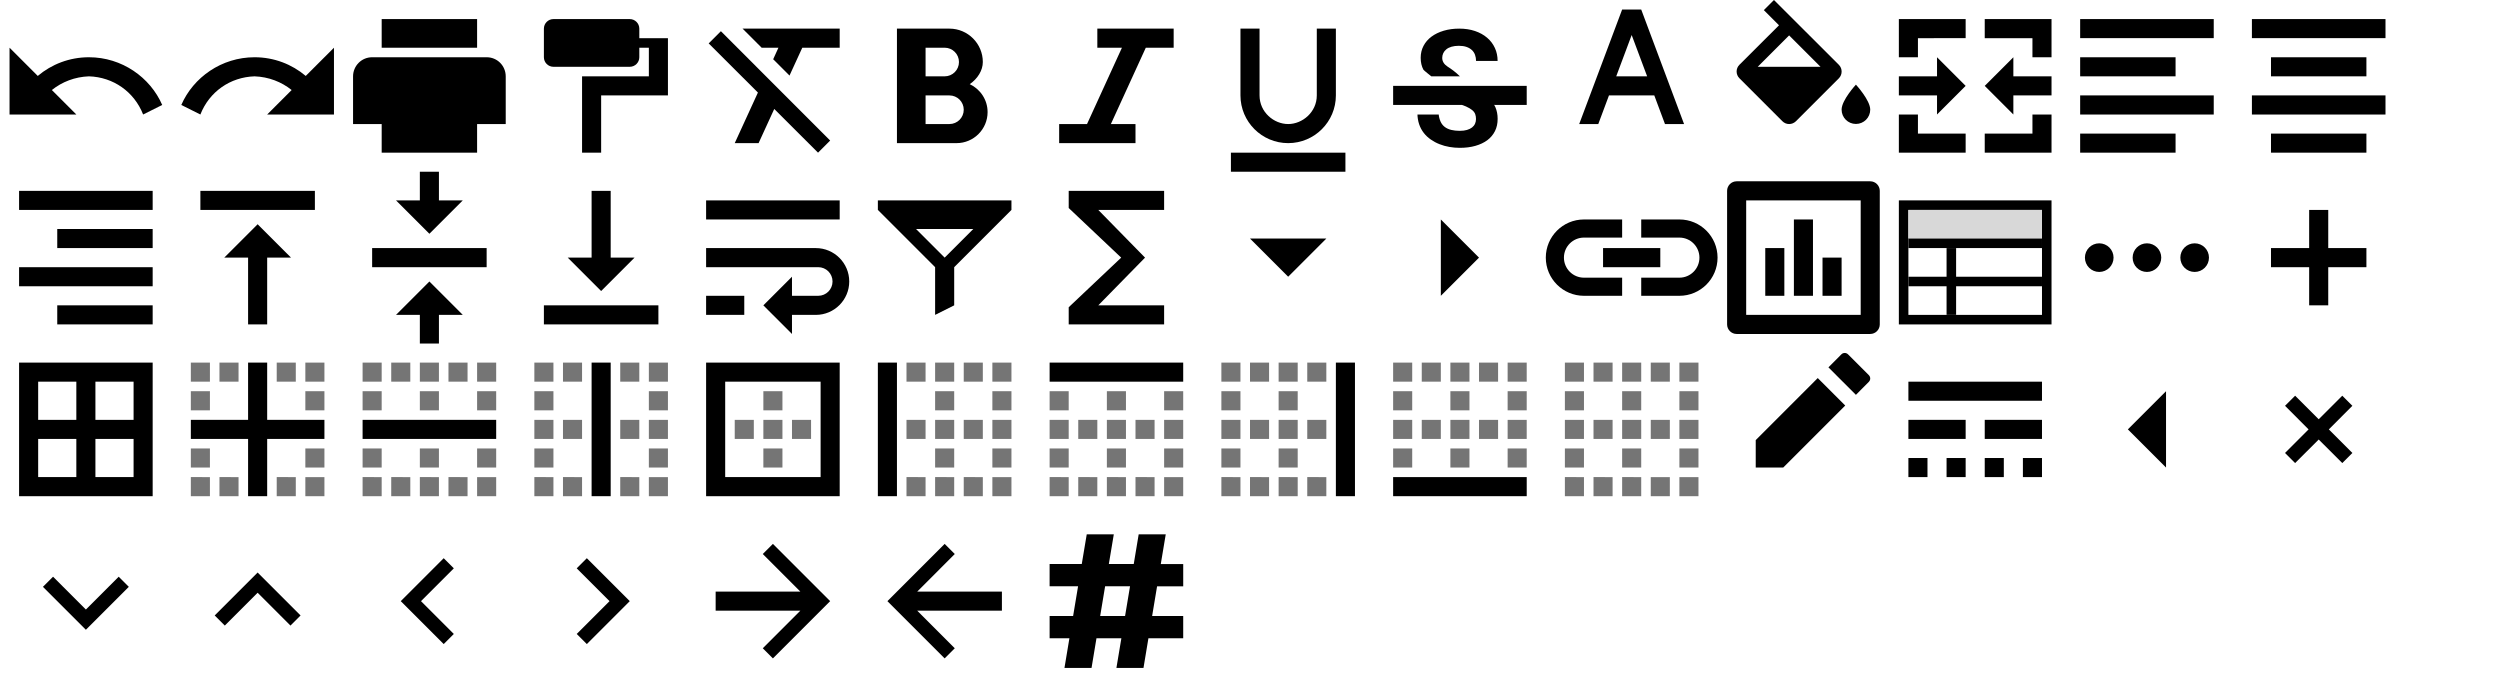 <?xml version="1.0" encoding="utf-8"?>
<!-- Generator: Adobe Illustrator 16.0.0, SVG Export Plug-In . SVG Version: 6.00 Build 0)  -->
<!DOCTYPE svg PUBLIC "-//W3C//DTD SVG 1.1//EN" "http://www.w3.org/Graphics/SVG/1.1/DTD/svg11.dtd">
<svg version="1.1" id="图层_1" xmlns="http://www.w3.org/2000/svg" xmlns:xlink="http://www.w3.org/1999/xlink" x="0px" y="0px"
	 width="262px" height="72px" viewBox="0 0 262 72" enable-background="new 0 0 262 72" xml:space="preserve">
<g transform="translate(0,0)">
	<path d="M5.435,9.435L8,12H1V5l2.958,2.958C5.406,6.736,7.277,6,9.32,6c3.458,0,6.424,2.11,7.68,5l-2,1
		c-0.937-2.39-3.129-3.92-5.68-4C7.851,8.053,6.5,8.579,5.435,9.435z"/>
</g>
<g transform="translate(18,0)">
	<path d="M12.565,9.435L10,12h7V5l-2.958,2.958C12.594,6.736,10.723,6,8.68,6C5.221,6,2.256,8.11,1,11l2,1
		c0.937-2.39,3.129-3.92,5.68-4C10.149,8.053,11.5,8.579,12.565,9.435z"/>
</g>
<g transform="translate(36,0)">
	<path d="M14,16H4v-3H1V8.006C1,6.898,1.895,6,2.994,6h12.012C16.107,6,17,6.887,17,8.006V13h-3V16z M6,11h6v3H6V11z M4,2h10v3H4V2z
		 M13,8h2v2h-2V8z"/>
</g>
<g transform="translate(54,0)">
	<path d="M12,2H4C3.45,2,3,2.45,3,3v3c0,0.55,0.45,1,1,1h8c0.55,0,1-0.45,1-1V5h1v3H7v8h2v-6h7V4h-3V3C13,2.45,12.55,2,12,2z"/>
</g>
<g transform="translate(72,0)">
	<path d="M2.27,4.55L7.43,9.7L5,15h2.5l1.64-3.58L13.73,16L15,14.73L3.55,3.27L2.27,4.55L2.27,4.55z M5.82,3l2,2h1.76L9.03,6.21
		l1.71,1.71L12.08,5H16V3H5.82L5.82,3z"/>
</g>
<g transform="translate(90,0)">
	<path d="M13,6.5C13,4.57,11.43,3,9.5,3H4v12h6.25c1.79,0,3.25-1.46,3.25-3.25c0-1.3-0.77-2.41-1.87-2.93C12.46,8.24,13,7.38,13,6.5
		z M9,5c0.83,0,1.5,0.67,1.5,1.5S9.83,8,9,8H7V5H9z M7,13v-3h2.5c0.83,0,1.5,0.67,1.5,1.5S10.33,13,9.5,13H7z"/>
</g>
<g transform="translate(108,0)">
	<polygon points="7,3 7,5 9.58,5 5.92,13 3,13 3,15 11,15 11,13 8.42,13 12.08,5 15,5 15,3 	"/>
</g>
<g transform="translate(126,0)">
	<path d="M9,15c2.76,0,5-2.24,5-5V3h-2v7c0,1.75-1.501,3-3,3s-3-1.242-3-3V3H4v7C4,12.76,6.24,15,9,15z M3,16v2h12v-2H3z"/>
</g>
<g transform="translate(144,0)">
	<path fill="#010101" d="M4.888,6.06c0-0.458,0.097-0.874,0.296-1.252C5.383,4.429,5.66,4.106,6.02,3.84
		c0.36-0.266,0.784-0.472,1.279-0.619C7.794,3.075,8.334,3,8.926,3c0.607,0,1.159,0.083,1.654,0.251
		c0.495,0.168,0.918,0.401,1.271,0.705c0.352,0.3,0.622,0.656,0.813,1.073c0.191,0.413,0.285,0.866,0.285,1.357h-2.258
		c0-0.229-0.038-0.442-0.108-0.638C10.513,5.55,10.4,5.381,10.25,5.243S9.912,4.991,9.688,4.917C9.463,4.837,9.196,4.8,8.889,4.8
		c-0.297,0-0.551,0.034-0.772,0.098c-0.218,0.064-0.397,0.154-0.54,0.27S7.325,5.419,7.254,5.573
		C7.183,5.726,7.145,5.895,7.145,6.067c0,0.36,0.184,0.664,0.552,0.908c0.021,0.014,0.043,0.028,0.065,0.042
		C8.023,7.188,8.5,7.5,9,8H6c0,0-0.786-0.624-0.824-0.691C4.984,6.953,4.888,6.536,4.888,6.06z M16,9H2v2h7.219
		c0.135,0.052,0.3,0.105,0.412,0.154c0.277,0.124,0.496,0.255,0.652,0.382c0.158,0.131,0.264,0.274,0.319,0.424
		c0.056,0.154,0.083,0.326,0.083,0.514c0,0.176-0.034,0.341-0.102,0.491c-0.068,0.154-0.173,0.285-0.312,0.394
		c-0.139,0.108-0.319,0.195-0.532,0.259c-0.218,0.063-0.469,0.094-0.762,0.094c-0.326,0-0.622-0.034-0.889-0.098
		c-0.266-0.064-0.491-0.169-0.679-0.312c-0.188-0.142-0.333-0.33-0.438-0.559C6.867,12.515,6.781,12.17,6.781,12H4.55
		c0,0.252,0.06,0.688,0.177,1.025c0.115,0.337,0.281,0.642,0.487,0.908s0.454,0.495,0.735,0.69c0.281,0.195,0.584,0.36,0.914,0.487
		c0.33,0.131,0.672,0.229,1.035,0.289c0.36,0.063,0.725,0.094,1.084,0.094c0.6,0,1.147-0.068,1.635-0.207
		c0.488-0.139,0.908-0.337,1.253-0.592c0.345-0.259,0.611-0.574,0.802-0.953c0.191-0.379,0.281-0.806,0.281-1.286
		c0-0.45-0.078-0.855-0.232-1.211c-0.037-0.086-0.078-0.168-0.127-0.251L16,11V9z"/>
</g>
<g transform="translate(162,0)">
	<path d="M10,1H8L3.5,13h2l1.12-3h4.75l1.12,3h2L10,1L10,1z M7.38,8L9,3.67L10.62,8H7.38L7.38,8z"/>
</g>
<g transform="translate(180,0)">
	<g>
		<path d="M14.5,8.87c0,0-1.5,1.62-1.5,2.62c0,0.83,0.67,1.5,1.5,1.5s1.5-0.67,1.5-1.5C16,10.5,14.5,8.87,14.5,8.87L14.5,8.87z
			 M12.71,6.79L5.91,0L4.85,1.06l1.59,1.59L2.29,6.79C1.9,7.18,1.9,7.81,2.29,8.2l4.5,4.5C6.99,12.9,7.24,13,7.5,13
			s0.51-0.1,0.71-0.29l4.5-4.5C13.1,7.82,13.1,7.18,12.71,6.79L12.71,6.79z M4.21,7L7.5,3.71L10.79,7H4.21L4.21,7z"/>
	</g>
</g>
<g transform="translate(198,0)">
	<path d="M3,6H1V2h7v2H3V6z M10,4V2h7v4h-2V4H10z M10,14h5v-2h2v4h-7V14z M1,12h2v2h5v2H1V12z M1,8h4V6l3,3l-3,3v-2H1V8z M10,9l3-3
		v2h4v2h-4v2L10,9z"/>
</g>
<g transform="translate(216,0)">
	<path d="M2,16h10v-2H2V16z M12,6H2v2h10V6z M2,2v2h14V2H2z M2,12h14v-2H2V12z"/>
</g>
<g transform="translate(234,0)">
	<path d="M4,14v2h10v-2H4z M4,6v2h10V6H4z M2,12h14v-2H2V12z M2,2v2h14V2H2z"/>
</g>
<g transform="translate(0,18)">
	<path d="M6,16h10v-2H6V16z M2,12h14v-2H2V12z M2,2v2h14V2H2z M6,8h10V6H6V8z"/>
</g>
<g transform="translate(18,18)">
	<path d="M3,2v2h12V2H3L3,2z M5.5,9H8v7h2V9h2.5L9,5.5L5.5,9L5.5,9z"/>
</g>
<g transform="translate(36,18)">
	<path d="M12.5,3H10V0H8v3H5.5L9,6.5L12.5,3L12.5,3z M3,8v2h12V8H3L3,8z M5.5,15H8v3h2v-3h2.5L9,11.5L5.5,15L5.5,15z"/>
</g>
<g transform="translate(54,18)">
	<path d="M12.5,9H10V2H8v7H5.5L9,12.5L12.5,9L12.5,9z M3,14v2h12v-2H3L3,14z"/>
</g>
<g transform="translate(72,18)">
	<path d="M16,3H2v2h14V3z M2,15h4v-2H2V15z M13.5,8H2v2h11.75c0.83,0,1.5,0.67,1.5,1.5s-0.67,1.5-1.5,1.5H11v-2l-3,3l3,3v-2h2.5
		c1.93,0,3.5-1.57,3.5-3.5S15.43,8,13.5,8z"/>
</g>
<g transform="translate(90,18)">
	<path d="M2,3v1l6,6v5l2-1v-4l6-6V3H2z M6,6h6L9,9L6,6z"/>
</g>
<g transform="translate(108,18)">
	<polygon points="14,2 4,2 4,3.8 9.5,9 4,14.2 4,16 14,16 14,14 7.1,14 12,9 7.1,4 14,4 	"/>
</g>
<g transform="translate(126,18)">
	<polygon points="5,7 9,11 13,7 	"/>
</g>
<g transform="translate(144,18)">
	<polygon points="7,13 11,9 7,5 	"/>
</g>
<g transform="translate(162,18)">
	<path d="M1.9,9C1.9,7.84,2.84,6.9,4,6.9h4V5H4C1.79,5,0,6.79,0,9s1.79,4,4,4h4v-1.9H4C2.84,11.1,1.9,10.16,1.9,9L1.9,9z M14,5h-4
		v1.9h4c1.16,0,2.1,0.94,2.1,2.1s-0.939,2.1-2.1,2.1h-4V13h4c2.21,0,4-1.79,4-4S16.21,5,14,5L14,5z M6,10h6V8H6V10L6,10z"/>
</g>
<g transform="translate(180,18)">
	<path d="M16,1c0.55,0,1,0.45,1,1v14c0,0.55-0.45,1-1,1H2c-0.55,0-1-0.45-1-1V2c0-0.55,0.45-1,1-1H16z M3,3v12h12V3H3z M7,13H5V8h2
		V13L7,13z M10,13H8V5h2V13L10,13z M13,13h-2V9h2V13L13,13z"/>
</g>
<g transform="translate(198,18)">
	<g>
		<path fill="none" stroke="#000000" d="M1.5,3.5h15v12h-15V3.5z"/>
		<path d="M6,8h1v7H6V8z"/>
		<path fill="#D8D8D8" d="M2,4h14v3H2V4z"/>
		<path d="M2,7h14v1H2V7z M2,11h14v1H2V11z"/>
	</g>
</g>
<g transform="translate(216,18)">
	<path d="M4,7.5C3.17,7.5,2.5,8.17,2.5,9s0.67,1.5,1.5,1.5S5.5,9.83,5.5,9S4.83,7.5,4,7.5L4,7.5z M14,7.5c-0.83,0-1.5,0.67-1.5,1.5
		s0.67,1.5,1.5,1.5s1.5-0.67,1.5-1.5S14.83,7.5,14,7.5L14,7.5z M9,7.5C8.17,7.5,7.5,8.17,7.5,9s0.67,1.5,1.5,1.5s1.5-0.67,1.5-1.5
		S9.83,7.5,9,7.5L9,7.5z"/>
</g>
<g transform="translate(234,18)">
	<path d="M10,8V4H8v4H4v2h4v4h2v-4h4V8H10z"/>
</g>
<g transform="translate(0,36)">
	<path d="M2,2v14h14V2H2L2,2z M8,14H4v-4h4V14L8,14z M8,8H4V4h4V8L8,8z M14,14h-4v-4h4V14L14,14z M14,8h-4V4h4V8L14,8z"/>
</g>
<g transform="translate(18,36)">
	<g transform="translate(2 2)">
		<path opacity="0.54" enable-background="new    " d="M0,14h2v-2H0V14L0,14z M2,3H0v2h2V3L2,3z M3,14h2v-2H3V14L3,14z M11,0H9v2h2
			V0L11,0z M2,0H0v2h2V0L2,0z M5,0H3v2h2V0L5,0z M0,11h2V9H0V11L0,11z M9,14h2v-2H9V14L9,14z M12,0v2h2V0H12L12,0z M12,5h2V3h-2V5
			L12,5z M12,14h2v-2h-2V14L12,14z M12,11h2V9h-2V11L12,11z"/>
		<polygon points="8,0 6,0 6,6 0,6 0,8 6,8 6,14 8,14 8,8 14,8 14,6 8,6 		"/>
	</g>
</g>
<g transform="translate(36,36)">
	<g transform="translate(2 2)">
		<path opacity="0.54" enable-background="new    " d="M6,14h2v-2H6V14L6,14z M3,2h2V0H3V2L3,2z M6,11h2V9H6V11L6,11z M3,14h2v-2H3
			V14L3,14z M0,5h2V3H0V5L0,5z M0,14h2v-2H0V14L0,14z M0,2h2V0H0V2L0,2z M0,11h2V9H0V11L0,11z M12,11h2V9h-2V11L12,11z M12,14h2v-2
			h-2V14L12,14z M12,5h2V3h-2V5L12,5z M12,0v2h2V0H12L12,0z M6,2h2V0H6V2L6,2z M9,2h2V0H9V2L9,2z M6,5h2V3H6V5L6,5z M9,14h2v-2H9V14
			L9,14z"/>
		<polygon points="0,8 14,8 14,6 0,6 		"/>
	</g>
</g>
<g transform="translate(54,36)">
	<g transform="translate(2 2)">
		<path opacity="0.54" enable-background="new    " d="M3,14h2v-2H3V14L3,14z M0,5h2V3H0V5L0,5z M0,2h2V0H0V2L0,2z M3,8h2V6H3V8L3,8
			z M3,2h2V0H3V2L3,2z M0,14h2v-2H0V14L0,14z M0,8h2V6H0V8L0,8z M0,11h2V9H0V11L0,11z M12,0v2h2V0H12L12,0z M12,8h2V6h-2V8L12,8z
			 M12,14h2v-2h-2V14L12,14z M12,5h2V3h-2V5L12,5z M12,11h2V9h-2V11L12,11z M9,14h2v-2H9V14L9,14z M9,8h2V6H9V8L9,8z M9,2h2V0H9V2
			L9,2z"/>
		<polygon points="6,14 8,14 8,0 6,0 		"/>
	</g>
</g>
<g transform="translate(72,36)">
	<g transform="translate(2 2)">
		<path opacity="0.54" enable-background="new    " d="M8,3H6v2h2V3L8,3z M11,6H9v2h2V6L11,6z M8,6H6v2h2V6L8,6z M8,9H6v2h2V9L8,9z
			 M5,6H3v2h2V6L5,6z"/>
		<path d="M0,0h14v14H0V0z M12,12V2H2v10H12z"/>
	</g>
</g>
<g transform="translate(90,36)">
	<g transform="translate(2 2)">
		<path opacity="0.54" enable-background="new    " d="M6,8h2V6H6V8L6,8z M6,5h2V3H6V5L6,5z M6,11h2V9H6V11L6,11z M6,14h2v-2H6V14
			L6,14z M3,14h2v-2H3V14L3,14z M3,2h2V0H3V2L3,2z M3,8h2V6H3V8L3,8z M12,14h2v-2h-2V14L12,14z M12,8h2V6h-2V8L12,8z M12,11h2V9h-2
			V11L12,11z M12,5h2V3h-2V5L12,5z M6,2h2V0H6V2L6,2z M12,0v2h2V0H12L12,0z M9,14h2v-2H9V14L9,14z M9,8h2V6H9V8L9,8z M9,2h2V0H9V2
			L9,2z"/>
		<polygon points="0,14 2,14 2,0 0,0 		"/>
	</g>
</g>
<g transform="translate(108,36)">
	<g transform="translate(2 2)">
		<path opacity="0.54" enable-background="new    " d="M3,8h2V6H3V8L3,8z M0,14h2v-2H0V14L0,14z M6,14h2v-2H6V14L6,14z M6,11h2V9H6
			V11L6,11z M3,14h2v-2H3V14L3,14z M0,11h2V9H0V11L0,11z M6,8h2V6H6V8L6,8z M0,5h2V3H0V5L0,5z M0,8h2V6H0V8L0,8z M12,8h2V6h-2V8
			L12,8z M12,11h2V9h-2V11L12,11z M12,5h2V3h-2V5L12,5z M6,5h2V3H6V5L6,5z M9,14h2v-2H9V14L9,14z M9,8h2V6H9V8L9,8z M12,14h2v-2h-2
			V14L12,14z"/>
		<polygon points="0,0 0,2 14,2 14,0 		"/>
	</g>
</g>
<g transform="translate(126,36)">
	<g transform="translate(2 2)">
		<path opacity="0.54" enable-background="new    " d="M0,2h2V0H0V2L0,2z M3,2h2V0H3V2L3,2z M3,8h2V6H3V8L3,8z M3,14h2v-2H3V14L3,14
			z M0,5h2V3H0V5L0,5z M0,8h2V6H0V8L0,8z M0,14h2v-2H0V14L0,14z M0,11h2V9H0V11L0,11z M9,8h2V6H9V8L9,8z M6,14h2v-2H6V14L6,14z
			 M9,14h2v-2H9V14L9,14z M6,2h2V0H6V2L6,2z M9,2h2V0H9V2L9,2z M6,11h2V9H6V11L6,11z M6,5h2V3H6V5L6,5z M6,8h2V6H6V8L6,8z"/>
		<polygon points="12,0 12,14 14,14 14,0 		"/>
	</g>
</g>
<g transform="translate(144,36)">
	<g transform="translate(2 2)">
		<path opacity="0.54" enable-background="new    " d="M5,0H3v2h2V0L5,0z M8,6H6v2h2V6L8,6z M8,9H6v2h2V9L8,9z M11,6H9v2h2V6L11,6z
			 M5,6H3v2h2V6L5,6z M11,0H9v2h2V0L11,0z M8,3H6v2h2V3L8,3z M8,0H6v2h2V0L8,0z M2,9H0v2h2V9L2,9z M12,11h2V9h-2V11L12,11z M12,5h2
			V3h-2V5L12,5z M12,8h2V6h-2V8L12,8z M12,0v2h2V0H12L12,0z M2,0H0v2h2V0L2,0z M2,3H0v2h2V3L2,3z M2,6H0v2h2V6L2,6z"/>
		<polygon points="0,14 14,14 14,12 0,12 		"/>
	</g>
</g>
<g transform="translate(162,36)">
	<path opacity="0.54" enable-background="new    " d="M8,16h2v-2H8V16L8,16z M5,10h2V8H5V10L5,10z M5,4h2V2H5V4L5,4z M8,13h2v-2H8
		V13L8,13z M5,16h2v-2H5V16L5,16z M2,7h2V5H2V7L2,7z M2,16h2v-2H2V16L2,16z M2,4h2V2H2V4L2,4z M2,10h2V8H2V10L2,10z M8,10h2V8H8V10
		L8,10z M2,13h2v-2H2V13L2,13z M14,13h2v-2h-2V13L14,13z M14,16h2v-2h-2V16L14,16z M14,10h2V8h-2V10L14,10z M14,7h2V5h-2V7L14,7z
		 M14,2v2h2V2H14L14,2z M8,4h2V2H8V4L8,4z M11,4h2V2h-2V4L11,4z M8,7h2V5H8V7L8,7z M11,16h2v-2h-2V16L11,16z M11,10h2V8h-2V10L11,10
		z"/>
</g>
<g transform="translate(180,36)">
	<path d="M10.5,3.62L4,10.12V13h2.88l6.5-6.5L10.5,3.62z M15.85,4.02c0.2-0.199,0.2-0.51,0-0.709l-2.17-2.17
		c-0.199-0.201-0.51-0.201-0.709,0L11.62,2.5l2.88,2.88L15.85,4.02L15.85,4.02z"/>
</g>
<g transform="translate(198,36)">
	<path d="M2,4h14v2H2V4z M2,8h6v2H2V8z M2,12h2v2H2V12z M10,8h6v2h-6V8z M6,12h2v2H6V12z M10,12h2v2h-2V12z M14,12h2v2h-2V12z"/>
</g>
<g transform="translate(216,36)">
	<polygon points="11,5 7,9 11,13 	"/>
</g>
<g transform="translate(234,36)">
	<polygon points="12.529,6.529 11.471,5.471 9,7.939 6.529,5.471 5.471,6.529 7.939,9 5.471,11.471 6.529,12.529 9,10.061 
		11.471,12.529 12.529,11.471 10.061,9 	"/>
</g>
<g transform="translate(0,54)">
	<polygon points="12.44,6.439 9,9.88 5.56,6.439 4.5,7.5 9,12 13.5,7.5 	"/>
</g>
<g transform="translate(18,54)">
	<polygon points="9,6 4.5,10.5 5.56,11.561 9,8.12 12.44,11.561 13.5,10.5 	"/>
</g>
<g transform="translate(36,54)">
	<polygon points="11.56,12.439 8.12,9 11.56,5.561 10.5,4.5 6,9 10.5,13.5 	"/>
</g>
<g transform="translate(54,54)">
	<polygon points="12,9 7.5,4.5 6.44,5.561 9.88,9 6.44,12.439 7.5,13.5 	"/>
</g>
<g transform="translate(72,54)">
	<polygon points="3,8 11.875,8 7.94,4.061 9,3 15,9 9,15 7.94,13.939 11.875,10 3,10 	"/>
</g>
<g transform="translate(90,54)">
	<polygon points="15,8 6.125,8 10.06,4.061 9,3 3,9 9,15 10.06,13.939 6.125,10 15,10 	"/>
</g>
<g transform="translate(0,3818)">
	<path d="M116.206-3758.89h2.61l0.517-3.11h2.836l-0.519,3.111h2.351v2.334h-2.739l-0.519,3.112H124v2.334h-3.646l-0.517,3.108H117
		l0.52-3.11h-2.61l-0.517,3.11h-2.837l0.518-3.11H110v-2.334h2.463l0.519-3.112h-2.983v-2.333h3.37l0.521-3.11h2.836
		L116.206-3758.89z M115.816-3756.556l-0.517,3.112h2.609l0.519-3.112H115.816z"/>
</g>
</svg>
